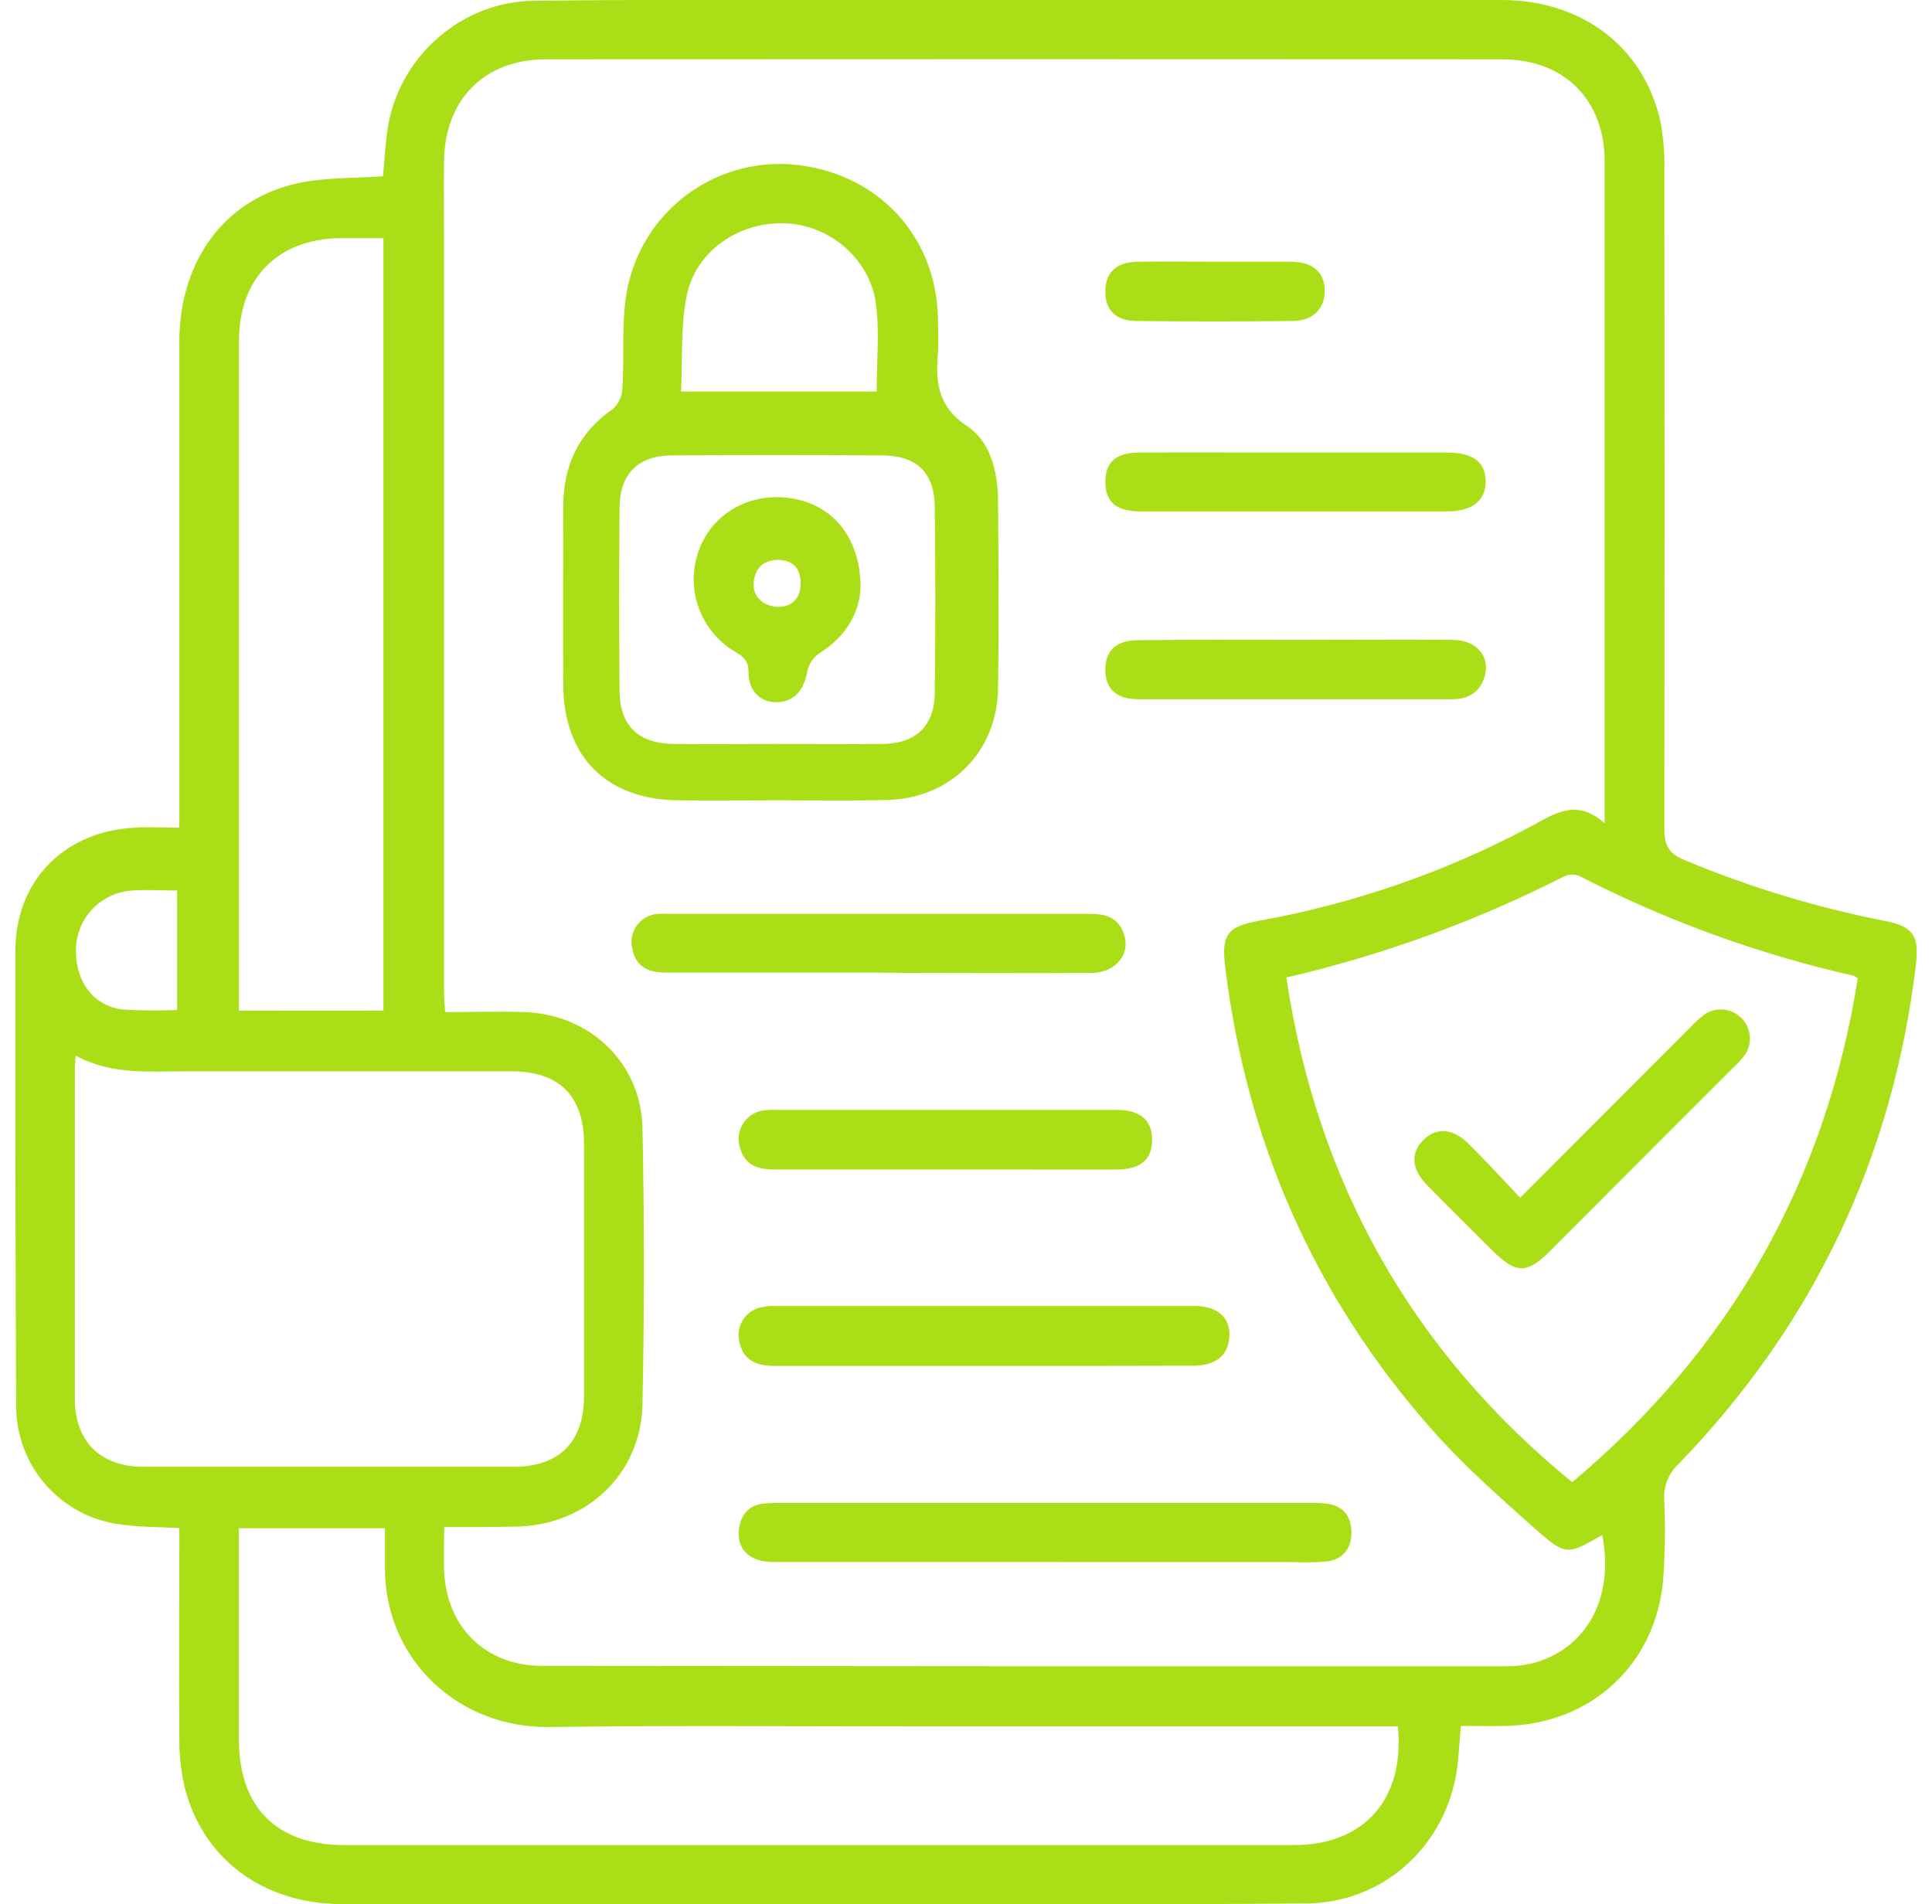 <svg width="70" height="69" viewBox="0 0 70 69" fill="none" xmlns="http://www.w3.org/2000/svg">
<g clip-path="url(#clip0_398_5357)">
<path d="M6.498 29.99V29.061C6.498 23.502 6.498 17.943 6.498 12.385C6.498 9.427 8.17 7.186 10.836 6.629C11.818 6.425 12.852 6.462 13.877 6.387C13.944 5.736 13.959 5.064 14.089 4.417C14.583 1.948 16.784 0.065 19.311 0.03C22.828 -0.019 26.348 -2.99534e-05 29.869 -2.99534e-05C38.039 -2.99534e-05 46.214 -2.99534e-05 54.395 -2.99534e-05C57.311 -2.99534e-05 59.539 1.69 60.152 4.365C60.27 4.977 60.321 5.6 60.304 6.222C60.313 14.166 60.313 22.11 60.304 30.055C60.304 30.66 60.49 30.946 61.047 31.169C63.393 32.151 65.834 32.891 68.331 33.377C69.284 33.562 69.538 33.913 69.427 34.873C68.605 41.895 65.74 47.948 60.831 53.035C60.654 53.195 60.514 53.393 60.422 53.613C60.33 53.834 60.288 54.072 60.298 54.31C60.341 55.282 60.328 56.255 60.261 57.226C60.001 60.312 57.641 62.483 54.537 62.54C54.009 62.551 53.48 62.54 52.932 62.54C52.869 63.186 52.854 63.786 52.747 64.367C52.249 67.019 50.034 68.95 47.332 68.972C42.098 69.017 36.863 68.993 31.629 68.994C25.213 68.994 18.797 68.994 12.383 68.994C9.507 68.994 7.295 67.323 6.669 64.672C6.548 64.105 6.49 63.526 6.498 62.947C6.48 60.678 6.498 58.407 6.498 56.138V55.371C5.73 55.326 5.035 55.337 4.356 55.237C3.309 55.104 2.348 54.592 1.654 53.798C0.959 53.004 0.58 51.984 0.586 50.929C0.559 45.44 0.549 39.951 0.557 34.461C0.557 31.988 2.228 30.212 4.69 30.005C5.245 29.949 5.804 29.99 6.498 29.99ZM16.093 55.334C16.093 55.939 16.072 56.448 16.093 56.951C16.191 58.98 17.602 60.36 19.634 60.362C31.282 60.376 42.931 60.38 54.581 60.375C54.882 60.38 55.181 60.348 55.474 60.282C57.474 59.786 58.501 57.918 58.052 55.621C56.78 56.351 56.743 56.394 55.578 55.358C54.299 54.223 53.01 53.078 51.88 51.8C47.633 47.002 45.165 41.381 44.389 35.022C44.25 33.87 44.467 33.573 45.616 33.364C49.06 32.746 52.386 31.592 55.472 29.943C56.317 29.49 57.12 28.911 58.139 29.832V29.059C58.139 21.324 58.139 13.587 58.139 5.849C58.139 3.621 56.679 2.152 54.436 2.15C42.879 2.143 31.323 2.143 19.767 2.15C17.565 2.15 16.126 3.6 16.089 5.808C16.074 6.8 16.089 7.791 16.089 8.779C16.089 17.816 16.089 26.848 16.089 35.876C16.089 36.121 16.113 36.366 16.128 36.674C17.147 36.674 18.094 36.641 19.038 36.674C21.405 36.776 23.23 38.531 23.279 40.882C23.347 44.216 23.347 47.55 23.279 50.885C23.227 53.43 21.227 55.283 18.683 55.317C17.857 55.334 17.027 55.334 16.093 55.334ZM2.742 38.251C2.727 38.475 2.712 38.607 2.712 38.741C2.712 42.722 2.712 46.705 2.712 50.688C2.712 52.229 3.641 53.148 5.188 53.15C9.655 53.15 14.124 53.15 18.594 53.15C20.265 53.15 21.16 52.255 21.162 50.575C21.162 47.541 21.162 44.508 21.162 41.476C21.162 39.714 20.276 38.821 18.525 38.819C14.626 38.819 10.745 38.819 6.855 38.819C5.479 38.808 4.085 38.98 2.742 38.251ZM67.314 35.447C67.267 35.413 67.218 35.383 67.167 35.358C63.713 34.576 60.373 33.362 57.224 31.743C57.133 31.707 57.036 31.691 56.938 31.694C56.841 31.698 56.745 31.721 56.657 31.763C53.468 33.385 50.092 34.613 46.606 35.419C47.72 42.835 51.122 48.931 56.964 53.709C62.707 48.879 66.142 42.813 67.314 35.438V35.447ZM50.647 62.557H33.051C28.675 62.557 24.296 62.518 19.92 62.579C16.618 62.626 13.978 60.165 13.948 56.873C13.948 56.373 13.948 55.872 13.948 55.376H8.656V56.076C8.656 58.394 8.656 60.71 8.656 63.025C8.656 65.487 10.019 66.857 12.481 66.857C23.945 66.857 35.409 66.857 46.873 66.857C49.423 66.859 50.907 65.203 50.647 62.542V62.557ZM13.892 36.619V8.632C13.335 8.632 12.834 8.632 12.329 8.632C10.08 8.649 8.66 10.079 8.658 12.346C8.658 18.368 8.658 24.39 8.658 30.411V36.622L13.892 36.619ZM6.419 32.268C5.8 32.268 5.247 32.227 4.701 32.277C4.168 32.332 3.673 32.582 3.313 32.979C2.953 33.377 2.753 33.893 2.751 34.429C2.74 35.59 3.407 36.472 4.471 36.581C5.119 36.62 5.77 36.625 6.419 36.594V32.268Z" fill="#AADF17"/>
<path d="M28.244 29C27.017 29 25.789 29.015 24.562 29C21.962 28.967 20.425 27.416 20.408 24.824C20.395 22.67 20.408 20.516 20.408 18.362C20.408 16.86 20.965 15.679 22.215 14.81C22.419 14.621 22.54 14.36 22.551 14.082C22.622 12.927 22.516 11.752 22.7 10.621C22.937 9.237 23.683 7.991 24.791 7.128C25.899 6.265 27.289 5.848 28.69 5.957C31.746 6.217 33.922 8.506 33.983 11.527C33.983 11.945 34.013 12.363 33.983 12.777C33.896 13.839 33.974 14.73 35.031 15.434C35.879 15.991 36.145 17.061 36.16 18.095C36.178 20.388 36.197 22.681 36.16 24.965C36.123 27.249 34.444 28.931 32.147 28.987C30.84 29.024 29.542 29 28.244 29ZM28.112 26.957C29.412 26.957 30.702 26.972 31.997 26.957C33.191 26.939 33.853 26.3 33.87 25.112C33.894 22.869 33.894 20.625 33.87 18.381C33.857 17.133 33.226 16.511 31.967 16.502C29.423 16.483 26.879 16.483 24.335 16.502C23.108 16.513 22.454 17.183 22.447 18.41C22.43 20.607 22.43 22.803 22.447 25C22.447 26.3 23.123 26.948 24.436 26.959C25.661 26.969 26.887 26.961 28.112 26.959V26.957ZM31.763 14.186C31.763 13.085 31.87 12.036 31.738 11.017C31.527 9.394 30.08 8.17 28.495 8.094C26.807 8.009 25.206 9.078 24.878 10.727C24.655 11.841 24.733 13.007 24.675 14.186H31.763Z" fill="#AADF17"/>
<path d="M37.926 56.6C34.617 56.6 31.308 56.6 28 56.6C27.177 56.6 26.7 56.147 26.77 55.447C26.828 54.908 27.105 54.539 27.682 54.481C27.913 54.461 28.145 54.453 28.377 54.457H47.394C47.625 54.452 47.857 54.462 48.087 54.487C48.692 54.572 48.967 54.961 48.965 55.544C48.963 56.127 48.646 56.511 48.059 56.583C47.644 56.615 47.227 56.621 46.811 56.602L37.926 56.6Z" fill="#AADF17"/>
<path d="M35.659 49.494C33.136 49.494 30.613 49.494 28.089 49.494C27.483 49.494 26.975 49.355 26.806 48.688C26.762 48.549 26.748 48.403 26.765 48.258C26.782 48.114 26.829 47.975 26.904 47.85C26.978 47.725 27.078 47.617 27.198 47.534C27.317 47.45 27.452 47.393 27.595 47.366C27.73 47.336 27.869 47.322 28.007 47.323C33.101 47.323 38.194 47.323 43.287 47.323C44.189 47.323 44.654 47.828 44.524 48.597C44.429 49.171 43.985 49.486 43.224 49.488C40.706 49.498 38.183 49.494 35.659 49.494Z" fill="#AADF17"/>
<path d="M31.787 35.243C29.239 35.243 26.693 35.243 24.146 35.243C23.522 35.243 23.048 35.066 22.913 34.389C22.875 34.242 22.87 34.09 22.898 33.942C22.926 33.794 22.987 33.653 23.076 33.531C23.164 33.41 23.279 33.309 23.412 33.236C23.544 33.164 23.691 33.122 23.841 33.113C23.956 33.106 24.072 33.106 24.187 33.113C29.28 33.113 34.374 33.113 39.467 33.113C39.957 33.113 40.395 33.182 40.647 33.67C41.05 34.441 40.514 35.246 39.557 35.252C37.288 35.269 35.019 35.252 32.75 35.252L31.787 35.243Z" fill="#AADF17"/>
<path d="M34.262 42.377H28.084C27.516 42.377 27.018 42.262 26.825 41.634C26.771 41.487 26.751 41.329 26.765 41.173C26.78 41.017 26.83 40.866 26.911 40.732C26.992 40.597 27.102 40.483 27.233 40.397C27.364 40.31 27.513 40.255 27.668 40.234C27.806 40.216 27.945 40.209 28.084 40.215C32.203 40.215 36.322 40.215 40.443 40.215C41.314 40.215 41.743 40.587 41.743 41.303C41.743 42.02 41.329 42.377 40.443 42.379C38.382 42.38 36.323 42.377 34.262 42.377Z" fill="#AADF17"/>
<path d="M46.956 23.186C48.854 23.186 50.753 23.169 52.651 23.186C53.544 23.197 54.04 23.851 53.765 24.594C53.579 25.112 53.171 25.336 52.627 25.336C48.83 25.336 45.032 25.336 41.235 25.336C40.453 25.336 40.058 24.965 40.048 24.289C40.039 23.613 40.405 23.209 41.191 23.199C43.112 23.173 45.034 23.186 46.956 23.186Z" fill="#AADF17"/>
<path d="M46.931 16.398C48.76 16.398 50.589 16.398 52.418 16.398C53.369 16.398 53.824 16.741 53.827 17.439C53.831 18.138 53.339 18.531 52.44 18.531C48.738 18.531 45.034 18.531 41.329 18.531C40.46 18.531 40.072 18.208 40.05 17.512C40.027 16.784 40.406 16.409 41.236 16.398C43.134 16.39 45.031 16.4 46.931 16.398Z" fill="#AADF17"/>
<path d="M44.032 9.483C44.961 9.483 45.889 9.483 46.805 9.483C47.57 9.494 47.993 9.878 47.999 10.532C48.004 11.185 47.568 11.624 46.834 11.631C44.941 11.652 43.047 11.652 41.153 11.631C40.391 11.62 40.024 11.202 40.05 10.506C40.072 9.863 40.46 9.498 41.192 9.485C42.139 9.47 43.078 9.483 44.032 9.483Z" fill="#AADF17"/>
<path d="M55.078 43.4C57.215 41.259 59.224 39.244 61.237 37.231C61.407 37.043 61.597 36.875 61.805 36.728C62.007 36.606 62.245 36.556 62.48 36.586C62.714 36.615 62.932 36.723 63.098 36.891C63.264 37.059 63.369 37.278 63.396 37.513C63.423 37.748 63.37 37.985 63.246 38.186C63.126 38.355 62.987 38.511 62.834 38.65C60.605 40.878 58.38 43.106 56.158 45.335C55.323 46.168 54.922 46.161 54.069 45.31C53.284 44.527 52.493 43.745 51.715 42.954C51.137 42.366 51.096 41.79 51.57 41.311C52.043 40.832 52.652 40.886 53.213 41.448C53.83 42.061 54.422 42.707 55.078 43.4Z" fill="#AADF17"/>
<path d="M31.18 21.279C31.15 22.156 30.69 23.045 29.695 23.665C29.47 23.818 29.312 24.05 29.253 24.315C29.136 25.006 28.768 25.429 28.165 25.446C27.561 25.463 27.112 25.056 27.119 24.332C27.119 23.829 26.791 23.727 26.495 23.53C25.902 23.134 25.466 22.544 25.262 21.86C25.059 21.177 25.101 20.444 25.381 19.788C25.938 18.488 27.331 17.787 28.813 18.082C30.233 18.362 31.174 19.534 31.18 21.279ZM28.209 21.991C28.684 21.977 29.002 21.703 29.009 21.148C29.009 20.642 28.777 20.312 28.235 20.291C27.693 20.271 27.364 20.555 27.307 21.094C27.255 21.597 27.622 21.974 28.222 21.991H28.209Z" fill="#AADF17"/>
</g>
<defs>
<clipPath id="clip0_398_5357">
<rect width="68.887" height="69" fill="white" transform="translate(0.557)"/>
</clipPath>
</defs>
</svg>

